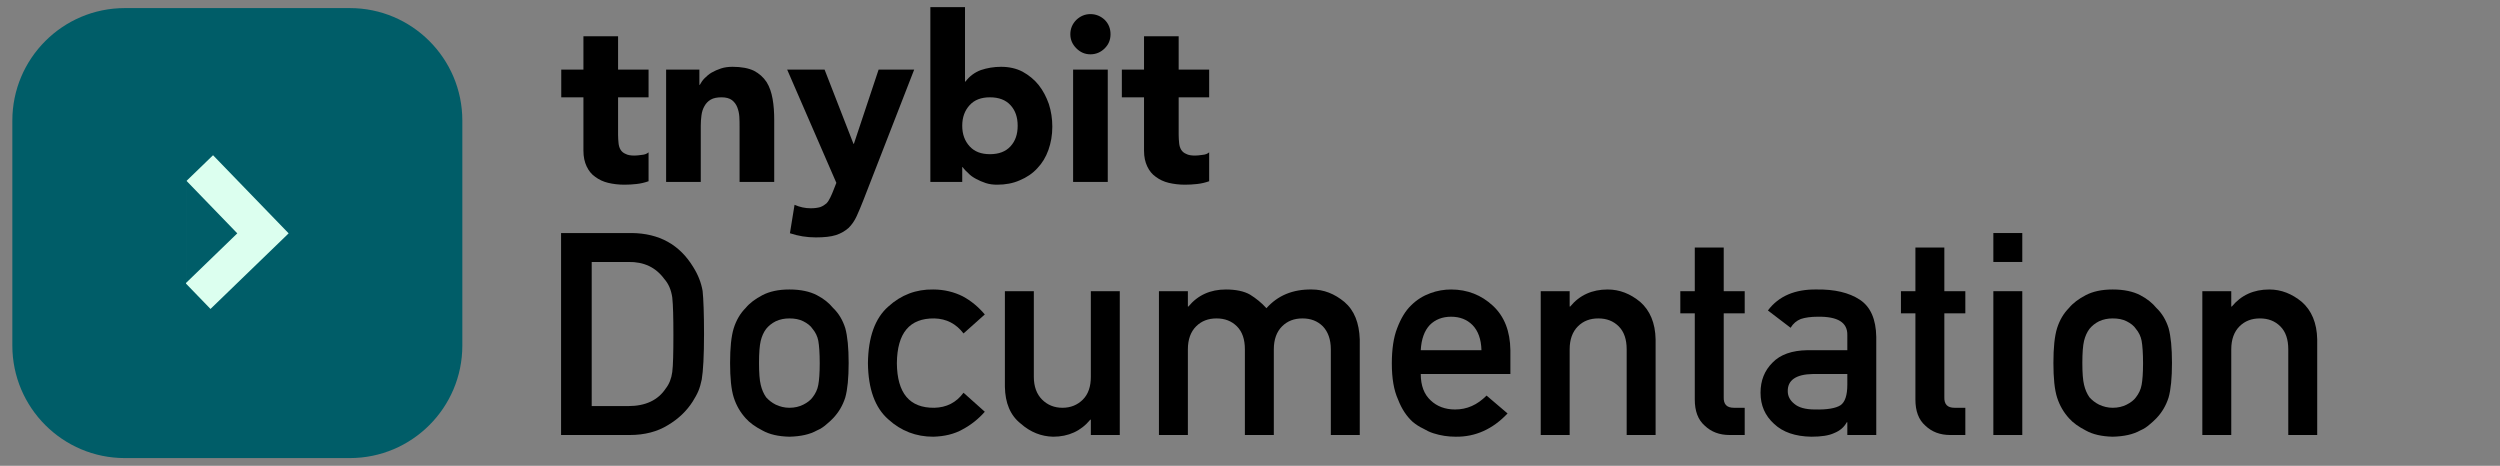 <?xml version="1.0" encoding="UTF-8" standalone="no"?>
<!DOCTYPE svg PUBLIC "-//W3C//DTD SVG 1.1//EN" "http://www.w3.org/Graphics/SVG/1.1/DTD/svg11.dtd">
<svg width="100%" height="100%" viewBox="0 0 3333 621" version="1.1" xmlns="http://www.w3.org/2000/svg" xmlns:xlink="http://www.w3.org/1999/xlink" xml:space="preserve" xmlns:serif="http://www.serif.com/" style="fill-rule:evenodd;clip-rule:evenodd;stroke-linejoin:round;stroke-miterlimit:2;">
    <rect x="0" y="0" width="3333" height="621" fill="#808080" stroke="none"/>
    <g transform="matrix(1,0,0,1,0,-655.612)">
        <g id="Icon---Doc" serif:id="Icon + Doc" transform="matrix(2.604,0,0,0.776,0,655.612)">
            <rect x="0" y="0" width="1280" height="800" style="fill:none;"/>
            <g transform="matrix(0.474,0,0,1.856,-4.525,13.888)">
                <path d="M508.929,104.137C508.929,46.662 454.481,0 387.417,0L144.392,0C77.328,0 22.88,46.662 22.88,104.137L22.88,312.41C22.88,369.884 77.328,416.546 144.392,416.546L387.417,416.546C454.481,416.546 508.929,369.884 508.929,312.41L508.929,104.137Z" style="fill:rgb(0,93,104);"/>
            </g>
            <g transform="matrix(0.18,0,0,0.966,-2.909,13.888)">
                <clipPath id="_clip1">
                    <rect x="545.232" y="261.76" width="292.088" height="276.481"/>
                </clipPath>
                <g clip-path="url(#_clip1)">
                    <g transform="matrix(1.531,-0.926,1.481,0.957,72.314,402.199)">
                        <rect x="113.67" y="103.648" width="145.188" height="145.188" style="fill:rgb(220,255,239);"/>
                    </g>
                    <g transform="matrix(1.531,-0.926,1.481,0.957,-73.73,402.199)">
                        <rect x="113.67" y="103.648" width="145.188" height="145.188" style="fill:rgb(0,93,104);"/>
                    </g>
                </g>
            </g>
            <g transform="matrix(0.413,0,0,1.387,10.708,-1232.8)">
                <g transform="matrix(286.339,0,0,286.339,668.121,1114.17)">
                    <path d="M0.384,-0.366L0.252,-0.366L0.252,-0.204C0.252,-0.191 0.253,-0.179 0.254,-0.168C0.255,-0.157 0.258,-0.147 0.263,-0.139C0.268,-0.131 0.275,-0.125 0.285,-0.121C0.294,-0.116 0.307,-0.114 0.323,-0.114C0.331,-0.114 0.341,-0.115 0.355,-0.117C0.368,-0.118 0.377,-0.122 0.384,-0.128L0.384,-0.003C0.367,0.003 0.35,0.007 0.332,0.009C0.314,0.011 0.296,0.012 0.279,0.012C0.254,0.012 0.23,0.009 0.209,0.004C0.188,-0.001 0.169,-0.01 0.153,-0.022C0.137,-0.033 0.125,-0.048 0.116,-0.067C0.107,-0.086 0.102,-0.108 0.102,-0.135L0.102,-0.366L0.006,-0.366L0.006,-0.486L0.102,-0.486L0.102,-0.63L0.252,-0.63L0.252,-0.486L0.384,-0.486L0.384,-0.366Z" style="fill-rule:nonzero;"/>
                </g>
                <g transform="matrix(286.339,0,0,286.339,784.661,1114.17)">
                    <path d="M0.053,-0.486L0.197,-0.486L0.197,-0.42L0.199,-0.42C0.204,-0.429 0.21,-0.439 0.219,-0.448C0.228,-0.457 0.238,-0.466 0.25,-0.473C0.262,-0.48 0.276,-0.486 0.291,-0.491C0.306,-0.496 0.323,-0.498 0.341,-0.498C0.379,-0.498 0.41,-0.492 0.433,-0.481C0.456,-0.469 0.474,-0.453 0.488,-0.432C0.501,-0.411 0.509,-0.387 0.514,-0.359C0.519,-0.331 0.521,-0.301 0.521,-0.268L0.521,0L0.371,0L0.371,-0.238C0.371,-0.252 0.371,-0.267 0.37,-0.282C0.369,-0.297 0.366,-0.31 0.361,-0.323C0.356,-0.336 0.348,-0.346 0.338,-0.354C0.327,-0.362 0.312,-0.366 0.293,-0.366C0.274,-0.366 0.258,-0.363 0.246,-0.356C0.234,-0.349 0.225,-0.339 0.219,-0.328C0.212,-0.316 0.208,-0.303 0.206,-0.288C0.204,-0.273 0.203,-0.258 0.203,-0.242L0.203,0L0.053,0L0.053,-0.486Z" style="fill-rule:nonzero;"/>
                </g>
                <g transform="matrix(286.339,0,0,286.339,949.019,1114.17)">
                    <path d="M0.333,0.079C0.323,0.105 0.313,0.128 0.304,0.148C0.295,0.168 0.283,0.185 0.269,0.199C0.254,0.212 0.236,0.223 0.214,0.23C0.192,0.237 0.163,0.24 0.127,0.24C0.088,0.24 0.051,0.234 0.015,0.222L0.035,0.099C0.058,0.109 0.081,0.114 0.105,0.114C0.122,0.114 0.135,0.112 0.146,0.109C0.157,0.105 0.166,0.099 0.173,0.093C0.18,0.086 0.185,0.077 0.19,0.067C0.195,0.057 0.2,0.045 0.205,0.032L0.216,0.004L0.003,-0.486L0.165,-0.486L0.29,-0.165L0.292,-0.165L0.399,-0.486L0.553,-0.486L0.333,0.079Z" style="fill-rule:nonzero;"/>
                </g>
                <g transform="matrix(286.339,0,0,286.339,1108.22,1114.17)">
                    <path d="M0.067,-0.756L0.217,-0.756L0.217,-0.434L0.219,-0.434C0.236,-0.457 0.259,-0.474 0.286,-0.484C0.313,-0.493 0.342,-0.498 0.373,-0.498C0.408,-0.498 0.439,-0.491 0.466,-0.477C0.493,-0.462 0.517,-0.443 0.536,-0.419C0.555,-0.395 0.569,-0.368 0.58,-0.337C0.59,-0.306 0.595,-0.273 0.595,-0.239C0.595,-0.202 0.589,-0.169 0.578,-0.138C0.567,-0.107 0.551,-0.081 0.53,-0.059C0.509,-0.036 0.483,-0.019 0.454,-0.007C0.425,0.006 0.392,0.012 0.356,0.012C0.339,0.012 0.322,0.01 0.307,0.005C0.292,0 0.278,-0.006 0.265,-0.013C0.252,-0.02 0.24,-0.028 0.231,-0.038C0.221,-0.047 0.213,-0.055 0.207,-0.064L0.205,-0.064L0.205,0L0.067,0L0.067,-0.756ZM0.205,-0.243C0.205,-0.206 0.216,-0.177 0.237,-0.154C0.258,-0.131 0.287,-0.12 0.325,-0.12C0.363,-0.12 0.393,-0.131 0.414,-0.154C0.435,-0.177 0.445,-0.206 0.445,-0.243C0.445,-0.28 0.435,-0.309 0.414,-0.332C0.393,-0.355 0.363,-0.366 0.325,-0.366C0.287,-0.366 0.258,-0.355 0.237,-0.332C0.216,-0.309 0.205,-0.28 0.205,-0.243Z" style="fill-rule:nonzero;"/>
                </g>
                <g transform="matrix(286.339,0,0,286.339,1288.62,1114.17)">
                    <path d="M0.055,-0.486L0.205,-0.486L0.205,0L0.055,0L0.055,-0.486ZM0.043,-0.639C0.043,-0.663 0.052,-0.684 0.069,-0.701C0.086,-0.717 0.106,-0.726 0.13,-0.726C0.154,-0.726 0.175,-0.717 0.192,-0.701C0.209,-0.684 0.217,-0.663 0.217,-0.639C0.217,-0.615 0.209,-0.595 0.192,-0.578C0.175,-0.561 0.154,-0.552 0.13,-0.552C0.106,-0.552 0.086,-0.561 0.069,-0.578C0.052,-0.595 0.043,-0.615 0.043,-0.639Z" style="fill-rule:nonzero;"/>
                </g>
                <g transform="matrix(286.339,0,0,286.339,1363.07,1114.17)">
                    <path d="M0.384,-0.366L0.252,-0.366L0.252,-0.204C0.252,-0.191 0.253,-0.179 0.254,-0.168C0.255,-0.157 0.258,-0.147 0.263,-0.139C0.268,-0.131 0.275,-0.125 0.285,-0.121C0.294,-0.116 0.307,-0.114 0.323,-0.114C0.331,-0.114 0.341,-0.115 0.355,-0.117C0.368,-0.118 0.377,-0.122 0.384,-0.128L0.384,-0.003C0.367,0.003 0.35,0.007 0.332,0.009C0.314,0.011 0.296,0.012 0.279,0.012C0.254,0.012 0.23,0.009 0.209,0.004C0.188,-0.001 0.169,-0.01 0.153,-0.022C0.137,-0.033 0.125,-0.048 0.116,-0.067C0.107,-0.086 0.102,-0.108 0.102,-0.135L0.102,-0.366L0.006,-0.366L0.006,-0.486L0.102,-0.486L0.102,-0.63L0.252,-0.63L0.252,-0.486L0.384,-0.486L0.384,-0.366Z" style="fill-rule:nonzero;"/>
                </g>
            </g>
            <g transform="matrix(1.368,0,0,4.591,-639.554,-4776.16)">
                <g transform="matrix(106.155,0,0,106.155,669.533,1203.12)">
                    <path d="M0.075,-0.712L0.324,-0.712C0.421,-0.711 0.493,-0.671 0.541,-0.592C0.558,-0.565 0.569,-0.537 0.574,-0.508C0.577,-0.479 0.579,-0.428 0.579,-0.356C0.579,-0.279 0.576,-0.226 0.571,-0.196C0.568,-0.181 0.564,-0.167 0.559,-0.155C0.554,-0.143 0.547,-0.131 0.539,-0.118C0.518,-0.085 0.489,-0.057 0.452,-0.035C0.415,-0.012 0.37,0 0.317,0L0.075,0L0.075,-0.712ZM0.183,-0.102L0.312,-0.102C0.373,-0.102 0.417,-0.123 0.444,-0.164C0.456,-0.179 0.464,-0.199 0.467,-0.222C0.47,-0.245 0.471,-0.289 0.471,-0.352C0.471,-0.414 0.47,-0.458 0.467,-0.485C0.463,-0.512 0.454,-0.533 0.439,-0.55C0.409,-0.591 0.367,-0.611 0.312,-0.61L0.183,-0.61L0.183,-0.102Z" style="fill-rule:nonzero;"/>
                </g>
                <g transform="matrix(106.155,0,0,106.155,736.398,1203.12)">
                    <path d="M0.041,-0.254C0.041,-0.307 0.045,-0.348 0.054,-0.377C0.063,-0.405 0.077,-0.429 0.096,-0.448C0.11,-0.465 0.13,-0.48 0.155,-0.493C0.18,-0.506 0.211,-0.513 0.25,-0.513C0.29,-0.513 0.322,-0.506 0.347,-0.493C0.372,-0.48 0.39,-0.465 0.404,-0.448C0.424,-0.429 0.438,-0.405 0.447,-0.377C0.455,-0.348 0.459,-0.307 0.459,-0.254C0.459,-0.201 0.455,-0.16 0.447,-0.132C0.438,-0.104 0.424,-0.08 0.404,-0.059C0.397,-0.052 0.389,-0.044 0.38,-0.037C0.371,-0.029 0.361,-0.022 0.347,-0.016C0.322,-0.002 0.29,0.005 0.25,0.006C0.211,0.005 0.18,-0.002 0.155,-0.016C0.13,-0.029 0.11,-0.043 0.096,-0.059C0.077,-0.08 0.063,-0.104 0.054,-0.132C0.045,-0.16 0.041,-0.201 0.041,-0.254ZM0.357,-0.253C0.357,-0.289 0.355,-0.315 0.352,-0.332C0.349,-0.348 0.342,-0.362 0.332,-0.374C0.325,-0.385 0.313,-0.394 0.299,-0.401C0.285,-0.408 0.269,-0.411 0.25,-0.411C0.233,-0.411 0.217,-0.408 0.202,-0.401C0.188,-0.394 0.177,-0.385 0.168,-0.374C0.159,-0.362 0.153,-0.348 0.149,-0.332C0.145,-0.315 0.143,-0.289 0.143,-0.254C0.143,-0.219 0.145,-0.193 0.149,-0.177C0.153,-0.16 0.159,-0.146 0.168,-0.133C0.177,-0.123 0.188,-0.114 0.202,-0.107C0.217,-0.1 0.233,-0.096 0.25,-0.096C0.269,-0.096 0.285,-0.1 0.299,-0.107C0.313,-0.114 0.325,-0.123 0.332,-0.133C0.342,-0.146 0.349,-0.16 0.352,-0.177C0.355,-0.193 0.357,-0.218 0.357,-0.253Z" style="fill-rule:nonzero;"/>
                </g>
                <g transform="matrix(106.155,0,0,106.155,789.475,1203.12)">
                    <path d="M0.439,-0.082C0.417,-0.057 0.391,-0.036 0.361,-0.02C0.331,-0.003 0.296,0.005 0.257,0.006C0.197,0.006 0.144,-0.014 0.099,-0.055C0.052,-0.096 0.028,-0.162 0.027,-0.253C0.028,-0.345 0.052,-0.412 0.099,-0.453C0.144,-0.494 0.197,-0.514 0.257,-0.513C0.296,-0.513 0.331,-0.504 0.361,-0.489C0.391,-0.473 0.417,-0.451 0.439,-0.425L0.364,-0.358C0.338,-0.392 0.304,-0.41 0.261,-0.411C0.174,-0.412 0.13,-0.36 0.129,-0.253C0.13,-0.147 0.174,-0.095 0.261,-0.096C0.304,-0.097 0.338,-0.114 0.364,-0.149L0.439,-0.082Z" style="fill-rule:nonzero;"/>
                </g>
                <g transform="matrix(106.155,0,0,106.155,836.592,1203.12)">
                    <path d="M0.066,-0.507L0.168,-0.507L0.168,-0.205C0.168,-0.171 0.178,-0.144 0.197,-0.125C0.216,-0.106 0.24,-0.096 0.269,-0.096C0.298,-0.096 0.322,-0.106 0.341,-0.125C0.36,-0.144 0.369,-0.171 0.369,-0.205L0.369,-0.507L0.471,-0.507L0.471,0L0.369,0L0.369,-0.054L0.367,-0.054C0.334,-0.014 0.29,0.006 0.236,0.006C0.194,0.005 0.156,-0.01 0.122,-0.04C0.085,-0.069 0.067,-0.113 0.066,-0.17L0.066,-0.507Z" style="fill-rule:nonzero;"/>
                </g>
                <g transform="matrix(106.155,0,0,106.155,893.608,1203.12)">
                    <path d="M0.072,-0.507L0.174,-0.507L0.174,-0.453L0.176,-0.453C0.209,-0.493 0.253,-0.513 0.308,-0.513C0.343,-0.513 0.372,-0.507 0.393,-0.495C0.414,-0.482 0.434,-0.466 0.451,-0.447C0.491,-0.492 0.544,-0.514 0.611,-0.513C0.653,-0.513 0.691,-0.498 0.726,-0.469C0.761,-0.439 0.778,-0.395 0.78,-0.337L0.78,0L0.678,0L0.678,-0.302C0.678,-0.337 0.668,-0.364 0.65,-0.383C0.631,-0.402 0.607,-0.411 0.578,-0.411C0.549,-0.411 0.525,-0.402 0.506,-0.383C0.487,-0.364 0.477,-0.337 0.477,-0.302L0.477,0L0.375,0L0.375,-0.302C0.375,-0.337 0.366,-0.364 0.347,-0.383C0.328,-0.402 0.304,-0.411 0.275,-0.411C0.246,-0.411 0.222,-0.402 0.203,-0.383C0.184,-0.364 0.174,-0.337 0.174,-0.302L0.174,0L0.072,0L0.072,-0.507Z" style="fill-rule:nonzero;"/>
                </g>
                <g transform="matrix(106.155,0,0,106.155,984.057,1203.12)">
                    <path d="M0.143,-0.215C0.143,-0.174 0.155,-0.143 0.178,-0.122C0.2,-0.101 0.229,-0.09 0.264,-0.09C0.306,-0.09 0.342,-0.106 0.375,-0.139L0.449,-0.076C0.397,-0.021 0.336,0.007 0.266,0.006C0.239,0.006 0.213,0.002 0.188,-0.006C0.175,-0.01 0.163,-0.016 0.151,-0.023C0.138,-0.029 0.126,-0.037 0.115,-0.046C0.094,-0.065 0.076,-0.091 0.063,-0.125C0.048,-0.158 0.041,-0.2 0.041,-0.252C0.041,-0.302 0.047,-0.344 0.06,-0.377C0.073,-0.411 0.089,-0.438 0.109,-0.457C0.129,-0.477 0.152,-0.491 0.177,-0.5C0.201,-0.509 0.226,-0.513 0.25,-0.513C0.308,-0.513 0.357,-0.493 0.397,-0.456C0.438,-0.418 0.458,-0.366 0.459,-0.299L0.459,-0.215L0.143,-0.215ZM0.357,-0.299C0.356,-0.338 0.345,-0.368 0.325,-0.388C0.306,-0.407 0.281,-0.417 0.25,-0.417C0.219,-0.417 0.194,-0.407 0.175,-0.388C0.156,-0.368 0.145,-0.338 0.143,-0.299L0.357,-0.299Z" style="fill-rule:nonzero;"/>
                </g>
                <g transform="matrix(106.155,0,0,106.155,1037.13,1203.12)">
                    <path d="M0.066,-0.507L0.168,-0.507L0.168,-0.453L0.17,-0.453C0.203,-0.493 0.247,-0.513 0.302,-0.513C0.344,-0.513 0.382,-0.498 0.417,-0.469C0.451,-0.439 0.47,-0.395 0.471,-0.337L0.471,0L0.369,0L0.369,-0.302C0.369,-0.337 0.36,-0.364 0.341,-0.383C0.322,-0.402 0.298,-0.411 0.269,-0.411C0.24,-0.411 0.216,-0.402 0.197,-0.383C0.178,-0.364 0.168,-0.337 0.168,-0.302L0.168,0L0.066,0L0.066,-0.507Z" style="fill-rule:nonzero;"/>
                </g>
                <g transform="matrix(106.155,0,0,106.155,1094.15,1203.12)">
                    <path d="M0.072,-0.661L0.174,-0.661L0.174,-0.507L0.248,-0.507L0.248,-0.429L0.174,-0.429L0.174,-0.134C0.173,-0.108 0.185,-0.096 0.21,-0.096L0.248,-0.096L0.248,0L0.195,0C0.159,0 0.13,-0.011 0.107,-0.033C0.083,-0.054 0.072,-0.085 0.072,-0.125L0.072,-0.429L0.021,-0.429L0.021,-0.507L0.072,-0.507L0.072,-0.661Z" style="fill-rule:nonzero;"/>
                </g>
                <g transform="matrix(106.155,0,0,106.155,1123.64,1203.12)">
                    <path d="M0.332,-0.045L0.33,-0.045C0.321,-0.028 0.306,-0.015 0.286,-0.007C0.267,0.002 0.24,0.006 0.205,0.006C0.148,0.005 0.105,-0.01 0.074,-0.039C0.042,-0.068 0.026,-0.104 0.026,-0.149C0.026,-0.192 0.04,-0.227 0.068,-0.255C0.096,-0.284 0.137,-0.298 0.191,-0.299L0.332,-0.299L0.332,-0.352C0.333,-0.397 0.298,-0.418 0.228,-0.417C0.203,-0.417 0.183,-0.414 0.168,-0.409C0.153,-0.403 0.141,-0.393 0.132,-0.378L0.052,-0.439C0.09,-0.49 0.148,-0.514 0.223,-0.513C0.287,-0.514 0.338,-0.502 0.376,-0.477C0.414,-0.452 0.433,-0.408 0.434,-0.346L0.434,0L0.332,0L0.332,-0.045ZM0.332,-0.215L0.21,-0.215C0.151,-0.214 0.121,-0.193 0.122,-0.154C0.122,-0.137 0.13,-0.122 0.145,-0.11C0.16,-0.097 0.184,-0.09 0.218,-0.09C0.26,-0.089 0.291,-0.094 0.308,-0.105C0.324,-0.116 0.332,-0.14 0.332,-0.178L0.332,-0.215Z" style="fill-rule:nonzero;"/>
                </g>
                <g transform="matrix(106.155,0,0,106.155,1176.72,1203.12)">
                    <path d="M0.072,-0.661L0.174,-0.661L0.174,-0.507L0.248,-0.507L0.248,-0.429L0.174,-0.429L0.174,-0.134C0.173,-0.108 0.185,-0.096 0.21,-0.096L0.248,-0.096L0.248,0L0.195,0C0.159,0 0.13,-0.011 0.107,-0.033C0.083,-0.054 0.072,-0.085 0.072,-0.125L0.072,-0.429L0.021,-0.429L0.021,-0.507L0.072,-0.507L0.072,-0.661Z" style="fill-rule:nonzero;"/>
                </g>
                <g transform="matrix(106.155,0,0,106.155,1206.21,1203.12)">
                    <path d="M0.069,-0.507L0.171,-0.507L0.171,0L0.069,0L0.069,-0.507ZM0.069,-0.712L0.171,-0.712L0.171,-0.61L0.069,-0.61L0.069,-0.712Z" style="fill-rule:nonzero;"/>
                </g>
                <g transform="matrix(106.155,0,0,106.155,1231.66,1203.12)">
                    <path d="M0.041,-0.254C0.041,-0.307 0.045,-0.348 0.054,-0.377C0.063,-0.405 0.077,-0.429 0.096,-0.448C0.11,-0.465 0.13,-0.48 0.155,-0.493C0.18,-0.506 0.211,-0.513 0.25,-0.513C0.29,-0.513 0.322,-0.506 0.347,-0.493C0.372,-0.48 0.39,-0.465 0.404,-0.448C0.424,-0.429 0.438,-0.405 0.447,-0.377C0.455,-0.348 0.459,-0.307 0.459,-0.254C0.459,-0.201 0.455,-0.16 0.447,-0.132C0.438,-0.104 0.424,-0.08 0.404,-0.059C0.397,-0.052 0.389,-0.044 0.38,-0.037C0.371,-0.029 0.361,-0.022 0.347,-0.016C0.322,-0.002 0.29,0.005 0.25,0.006C0.211,0.005 0.18,-0.002 0.155,-0.016C0.13,-0.029 0.11,-0.043 0.096,-0.059C0.077,-0.08 0.063,-0.104 0.054,-0.132C0.045,-0.16 0.041,-0.201 0.041,-0.254ZM0.357,-0.253C0.357,-0.289 0.355,-0.315 0.352,-0.332C0.349,-0.348 0.342,-0.362 0.332,-0.374C0.325,-0.385 0.313,-0.394 0.299,-0.401C0.285,-0.408 0.269,-0.411 0.25,-0.411C0.233,-0.411 0.217,-0.408 0.202,-0.401C0.188,-0.394 0.177,-0.385 0.168,-0.374C0.159,-0.362 0.153,-0.348 0.149,-0.332C0.145,-0.315 0.143,-0.289 0.143,-0.254C0.143,-0.219 0.145,-0.193 0.149,-0.177C0.153,-0.16 0.159,-0.146 0.168,-0.133C0.177,-0.123 0.188,-0.114 0.202,-0.107C0.217,-0.1 0.233,-0.096 0.25,-0.096C0.269,-0.096 0.285,-0.1 0.299,-0.107C0.313,-0.114 0.325,-0.123 0.332,-0.133C0.342,-0.146 0.349,-0.16 0.352,-0.177C0.355,-0.193 0.357,-0.218 0.357,-0.253Z" style="fill-rule:nonzero;"/>
                </g>
                <g transform="matrix(106.155,0,0,106.155,1284.74,1203.12)">
                    <path d="M0.066,-0.507L0.168,-0.507L0.168,-0.453L0.17,-0.453C0.203,-0.493 0.247,-0.513 0.302,-0.513C0.344,-0.513 0.382,-0.498 0.417,-0.469C0.451,-0.439 0.47,-0.395 0.471,-0.337L0.471,0L0.369,0L0.369,-0.302C0.369,-0.337 0.36,-0.364 0.341,-0.383C0.322,-0.402 0.298,-0.411 0.269,-0.411C0.24,-0.411 0.216,-0.402 0.197,-0.383C0.178,-0.364 0.168,-0.337 0.168,-0.302L0.168,0L0.066,0L0.066,-0.507Z" style="fill-rule:nonzero;"/>
                </g>
            </g>
        </g>
    </g>
</svg>
